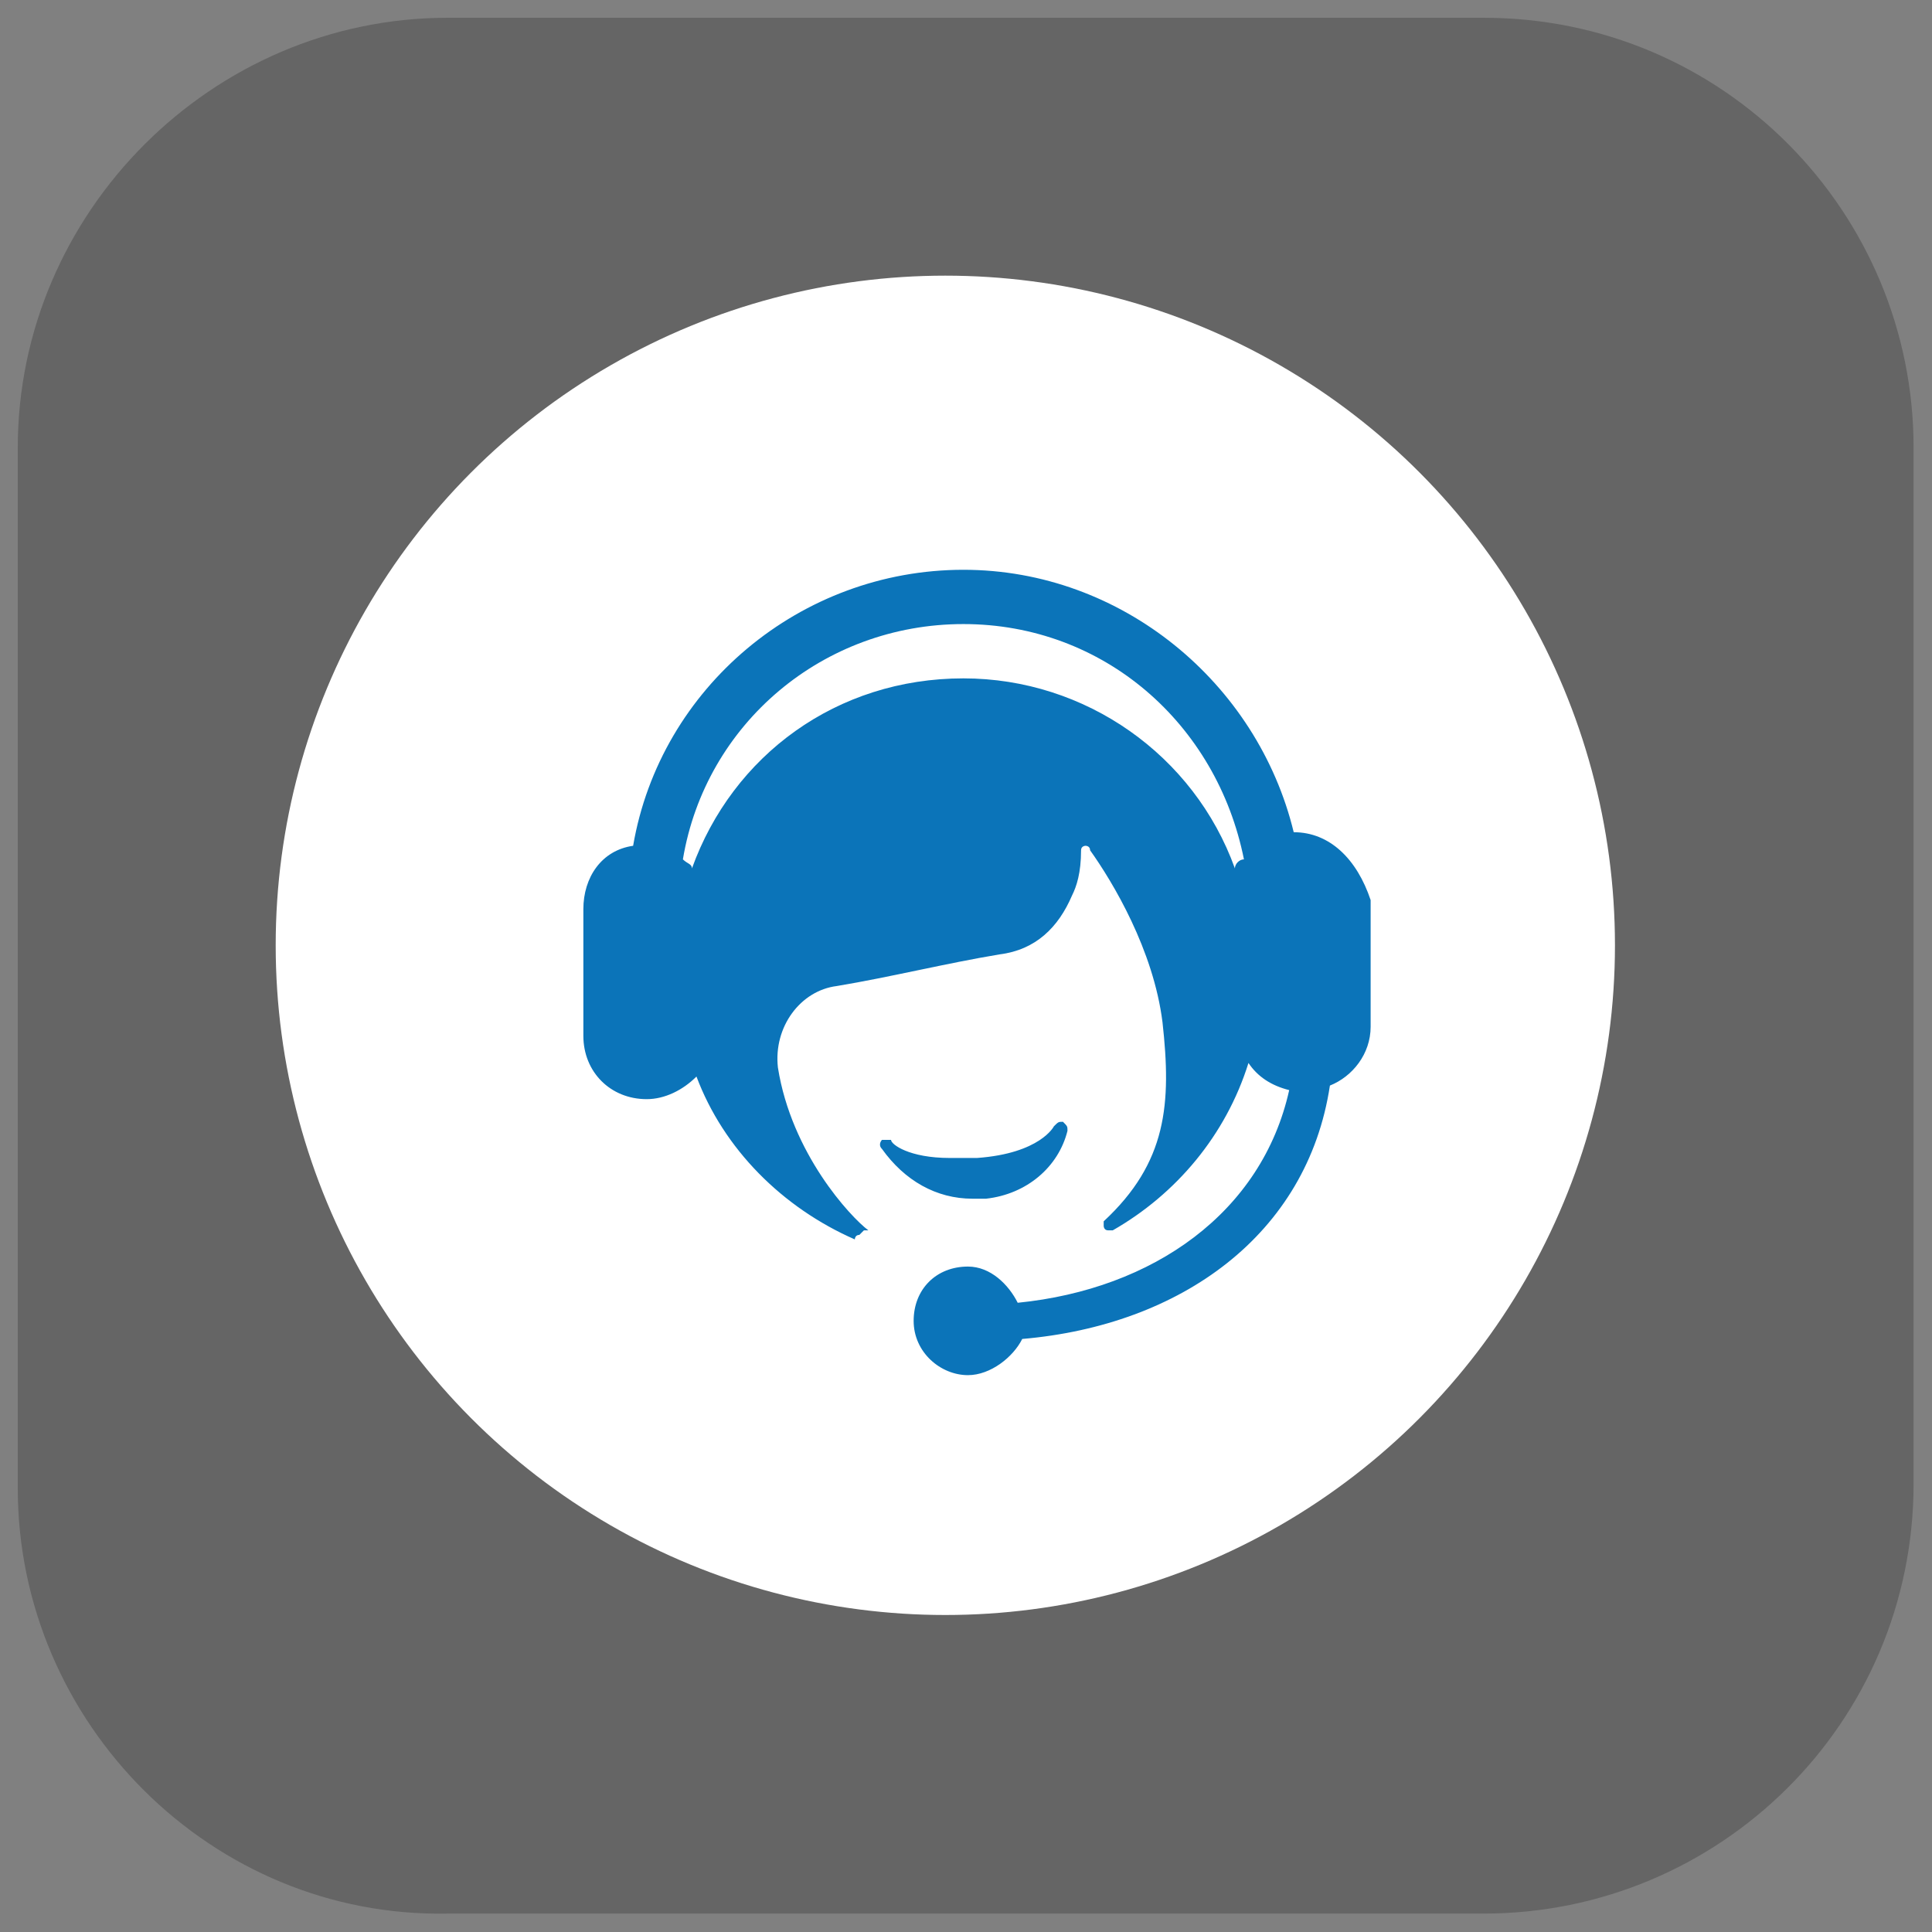 <?xml version="1.0" encoding="UTF-8"?>
<svg width="112px" height="112px" viewBox="0 0 112 112" version="1.1" xmlns="http://www.w3.org/2000/svg" xmlns:xlink="http://www.w3.org/1999/xlink">
    <rect x="0" y="0" width="112" height="112" fill="#808080" stroke="none"/>
    <!-- Generator: Sketch 50.2 (55047) - http://www.bohemiancoding.com/sketch -->
    <title>客服电话</title>
    <desc>Created with Sketch.</desc>
    <defs></defs>
    <g id="Page-1" stroke="none" stroke-width="1" fill="none" fill-rule="evenodd">
        <g id="切图" transform="translate(-609, -20)" fill-rule="nonzero">
            <g id="客服电话icon-copy" transform="translate(610, 21)">
                <path d="M24.949,0.031 L85.014,0.031 C98.916,0.031 109.932,11.309 109.932,24.949 L109.932,85.014 C109.932,98.916 98.654,109.932 85.014,109.932 L24.949,109.932 C11.309,110.195 0.031,98.916 0.031,85.277 L0.031,24.949 C0.031,11.309 11.309,0.031 24.949,0.031 Z" id="Shape" fill="#343434" opacity="0.344"></path>
                <path d="M14.982,53.801 C14.981,67.671 22.38,80.487 34.391,87.422 C46.402,94.357 61.201,94.357 73.212,87.422 C85.223,80.487 92.622,67.671 92.621,53.801 C92.622,39.932 85.223,27.116 73.212,20.181 C61.201,13.246 46.402,13.246 34.391,20.181 C22.38,27.116 14.981,39.932 14.982,53.801 Z" id="Shape" fill="#FFFFFF"></path>
                <path d="M55.375,68.49 L56.162,68.49 C58.523,68.227 60.359,66.654 60.883,64.555 C60.883,64.293 60.883,64.293 60.621,64.031 C60.359,64.031 60.359,64.031 60.096,64.293 C60.096,64.293 59.309,65.867 55.637,66.129 L54.064,66.129 C51.703,66.129 50.654,65.342 50.654,65.08 L50.129,65.08 C50.129,65.08 49.867,65.342 50.129,65.605 C51.441,67.441 53.277,68.49 55.375,68.49 Z M73.998,47.244 C73.998,47.244 73.736,47.244 73.998,47.244 C71.9,38.588 64.031,32.031 54.85,32.031 C45.408,32.031 37.277,38.85 35.703,48.031 C33.867,48.293 32.818,49.867 32.818,51.703 L32.818,59.047 C32.818,61.145 34.391,62.719 36.49,62.719 C37.539,62.719 38.588,62.195 39.375,61.408 C40.949,65.605 44.359,69.014 48.555,70.85 C48.555,70.85 48.555,70.588 48.818,70.588 L49.08,70.326 L49.342,70.326 C48.293,69.539 44.883,65.867 44.096,60.883 C43.834,58.523 45.408,56.424 47.506,56.162 C50.654,55.637 53.801,54.85 56.949,54.326 C59.047,54.064 60.359,52.752 61.145,50.916 C61.408,50.391 61.67,49.605 61.67,48.293 C61.67,48.031 61.932,48.031 61.932,48.031 C61.932,48.031 62.195,48.031 62.195,48.293 C63.506,50.129 65.867,54.064 66.391,58.26 C66.916,62.982 66.654,66.391 62.982,69.801 L62.982,70.064 C62.982,70.064 62.982,70.326 63.244,70.326 L63.506,70.326 C67.178,68.227 70.064,64.818 71.375,60.621 C71.9,61.408 72.686,61.932 73.736,62.195 C72.162,69.277 65.867,73.736 57.998,74.523 C57.473,73.473 56.424,72.424 55.113,72.424 C53.277,72.424 51.965,73.736 51.965,75.572 C51.965,77.408 53.539,78.719 55.113,78.719 C56.424,78.719 57.736,77.67 58.26,76.621 C67.441,75.834 74.785,70.588 76.096,61.932 C77.408,61.408 78.457,60.096 78.457,58.523 L78.457,51.178 C77.67,48.818 76.096,47.244 73.998,47.244 Z M70.588,49.342 C68.227,42.785 61.932,38.326 54.85,38.326 C47.506,38.326 41.473,42.785 39.113,49.342 C39.113,49.08 38.85,49.08 38.588,48.818 C39.9,40.949 46.719,35.178 54.85,35.178 C62.982,35.178 69.539,40.949 71.113,48.818 C70.85,48.818 70.588,49.08 70.588,49.342 Z" id="Shape" fill="#0B74B9"></path>
            </g>
        </g>
    </g>
</svg>